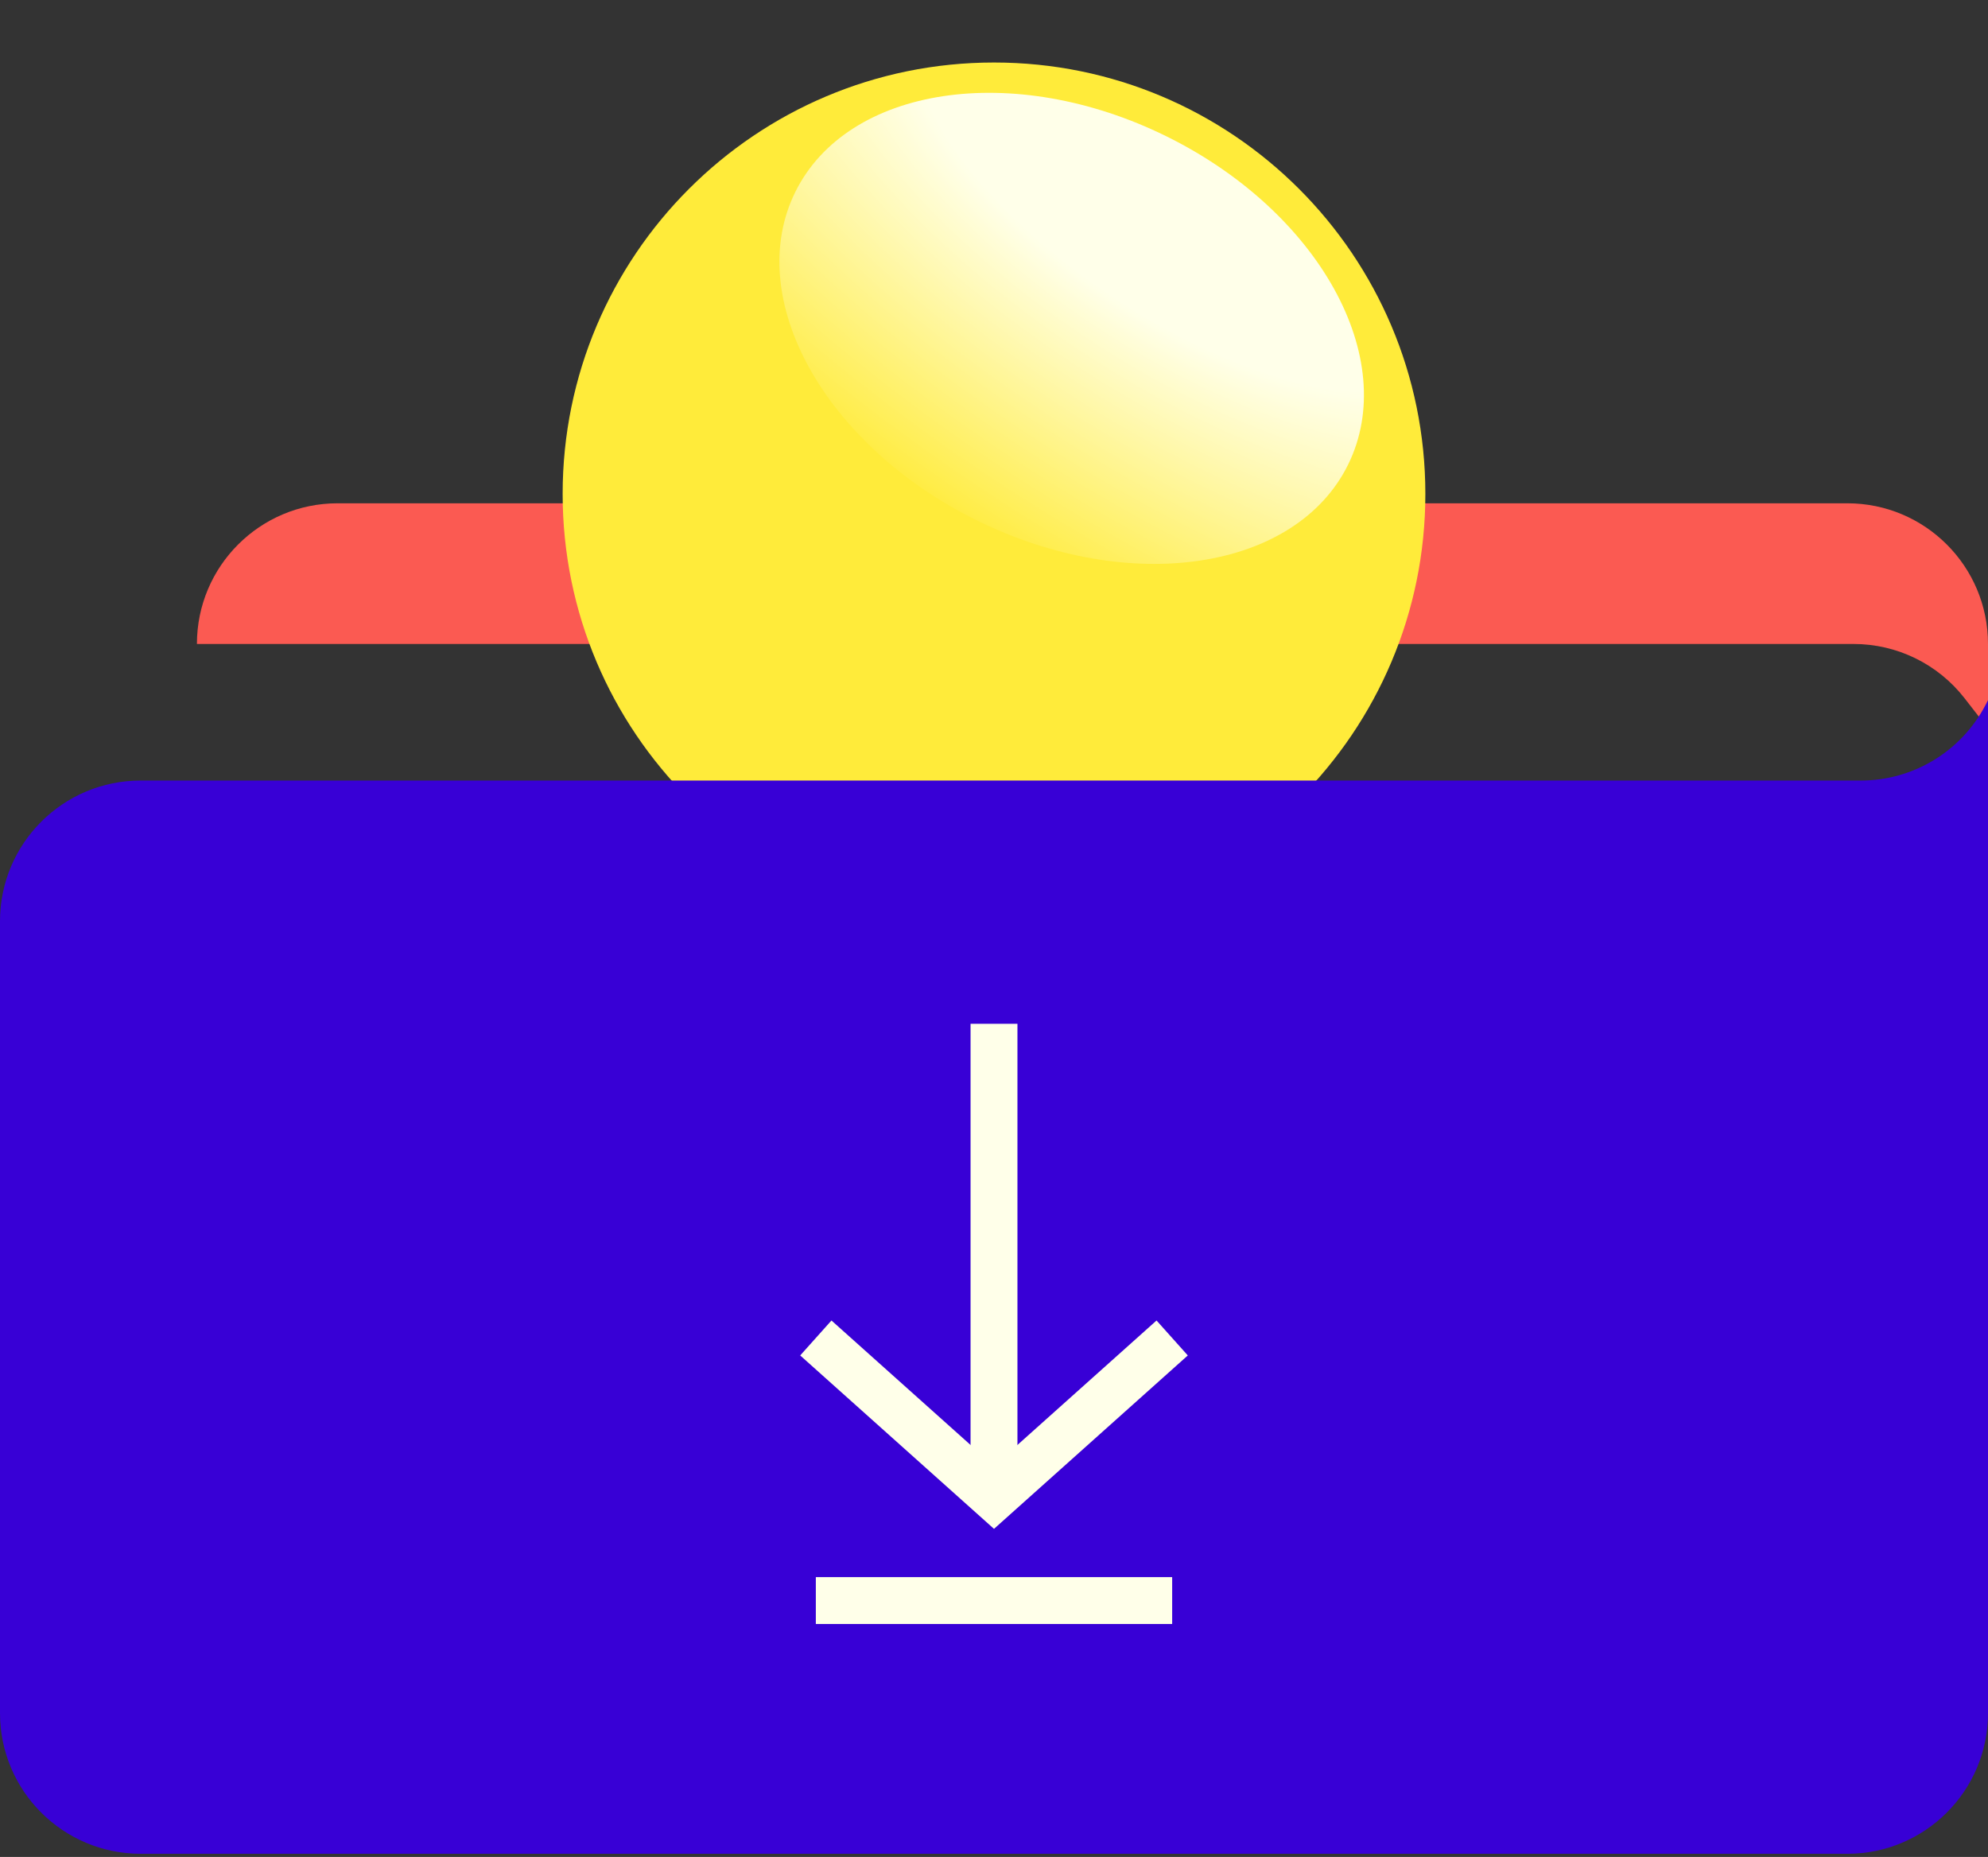 <svg width="212" height="198" viewBox="0 0 212 198" fill="none" xmlns="http://www.w3.org/2000/svg">
<rect x="0" y="0" width="212" height="198" fill="#333333" stroke="none"/>
<path d="M21 68.665C21 60.38 27.716 53.665 36 53.665H197C205.284 53.665 212 60.38 212 68.665V77.665L209.504 74.456C206.662 70.802 202.293 68.665 197.664 68.665H21Z" fill="#FB5A52"/>
<path d="M106 98.665C131.405 98.665 152 78.07 152 52.665C152 27.26 131.405 6.665 106 6.665C80.595 6.665 60 27.26 60 52.665C60 78.07 80.595 98.665 106 98.665Z" fill="#FFEB3A"/>
<path d="M143.76 49.544C138.184 60.856 120.466 63.521 104.186 55.495C87.906 47.47 79.229 31.794 84.805 20.482C90.382 9.17 108.099 6.506 124.379 14.531C140.66 22.556 149.337 38.232 143.76 49.544Z" fill="url(#paint0_radial)"/>
<path d="M0 98.228C0 89.944 6.716 83.228 15 83.228H198.437C204.01 83.228 209.123 80.139 211.716 75.206L212 74.665V182.665C212 190.949 205.284 197.665 197 197.665H15C6.716 197.665 0 190.949 0 182.665V98.228Z" fill="#3800D6"/>
<path fill-rule="evenodd" clip-rule="evenodd" d="M85.333 144.528L88.667 140.802L106 156.31L123.333 140.802L126.667 144.528L106 163.019L85.333 144.528Z" fill="#FFFFE9"/>
<path fill-rule="evenodd" clip-rule="evenodd" d="M125 173.165H87V168.165H125V173.165Z" fill="#FFFFE9"/>
<path fill-rule="evenodd" clip-rule="evenodd" d="M108.5 109.165V159.165H103.5V109.165H108.5Z" fill="#FFFFE9"/>
<defs>
<radialGradient id="paint0_radial" cx="0" cy="0" r="1" gradientUnits="userSpaceOnUse" gradientTransform="translate(126.345 20.234) rotate(123.296) scale(43.753 104.809)">
<stop offset="0.313" stop-color="#FFFFE9"/>
<stop offset="1" stop-color="#FFFFE9" stop-opacity="0"/>
</radialGradient>
</defs>
</svg>

